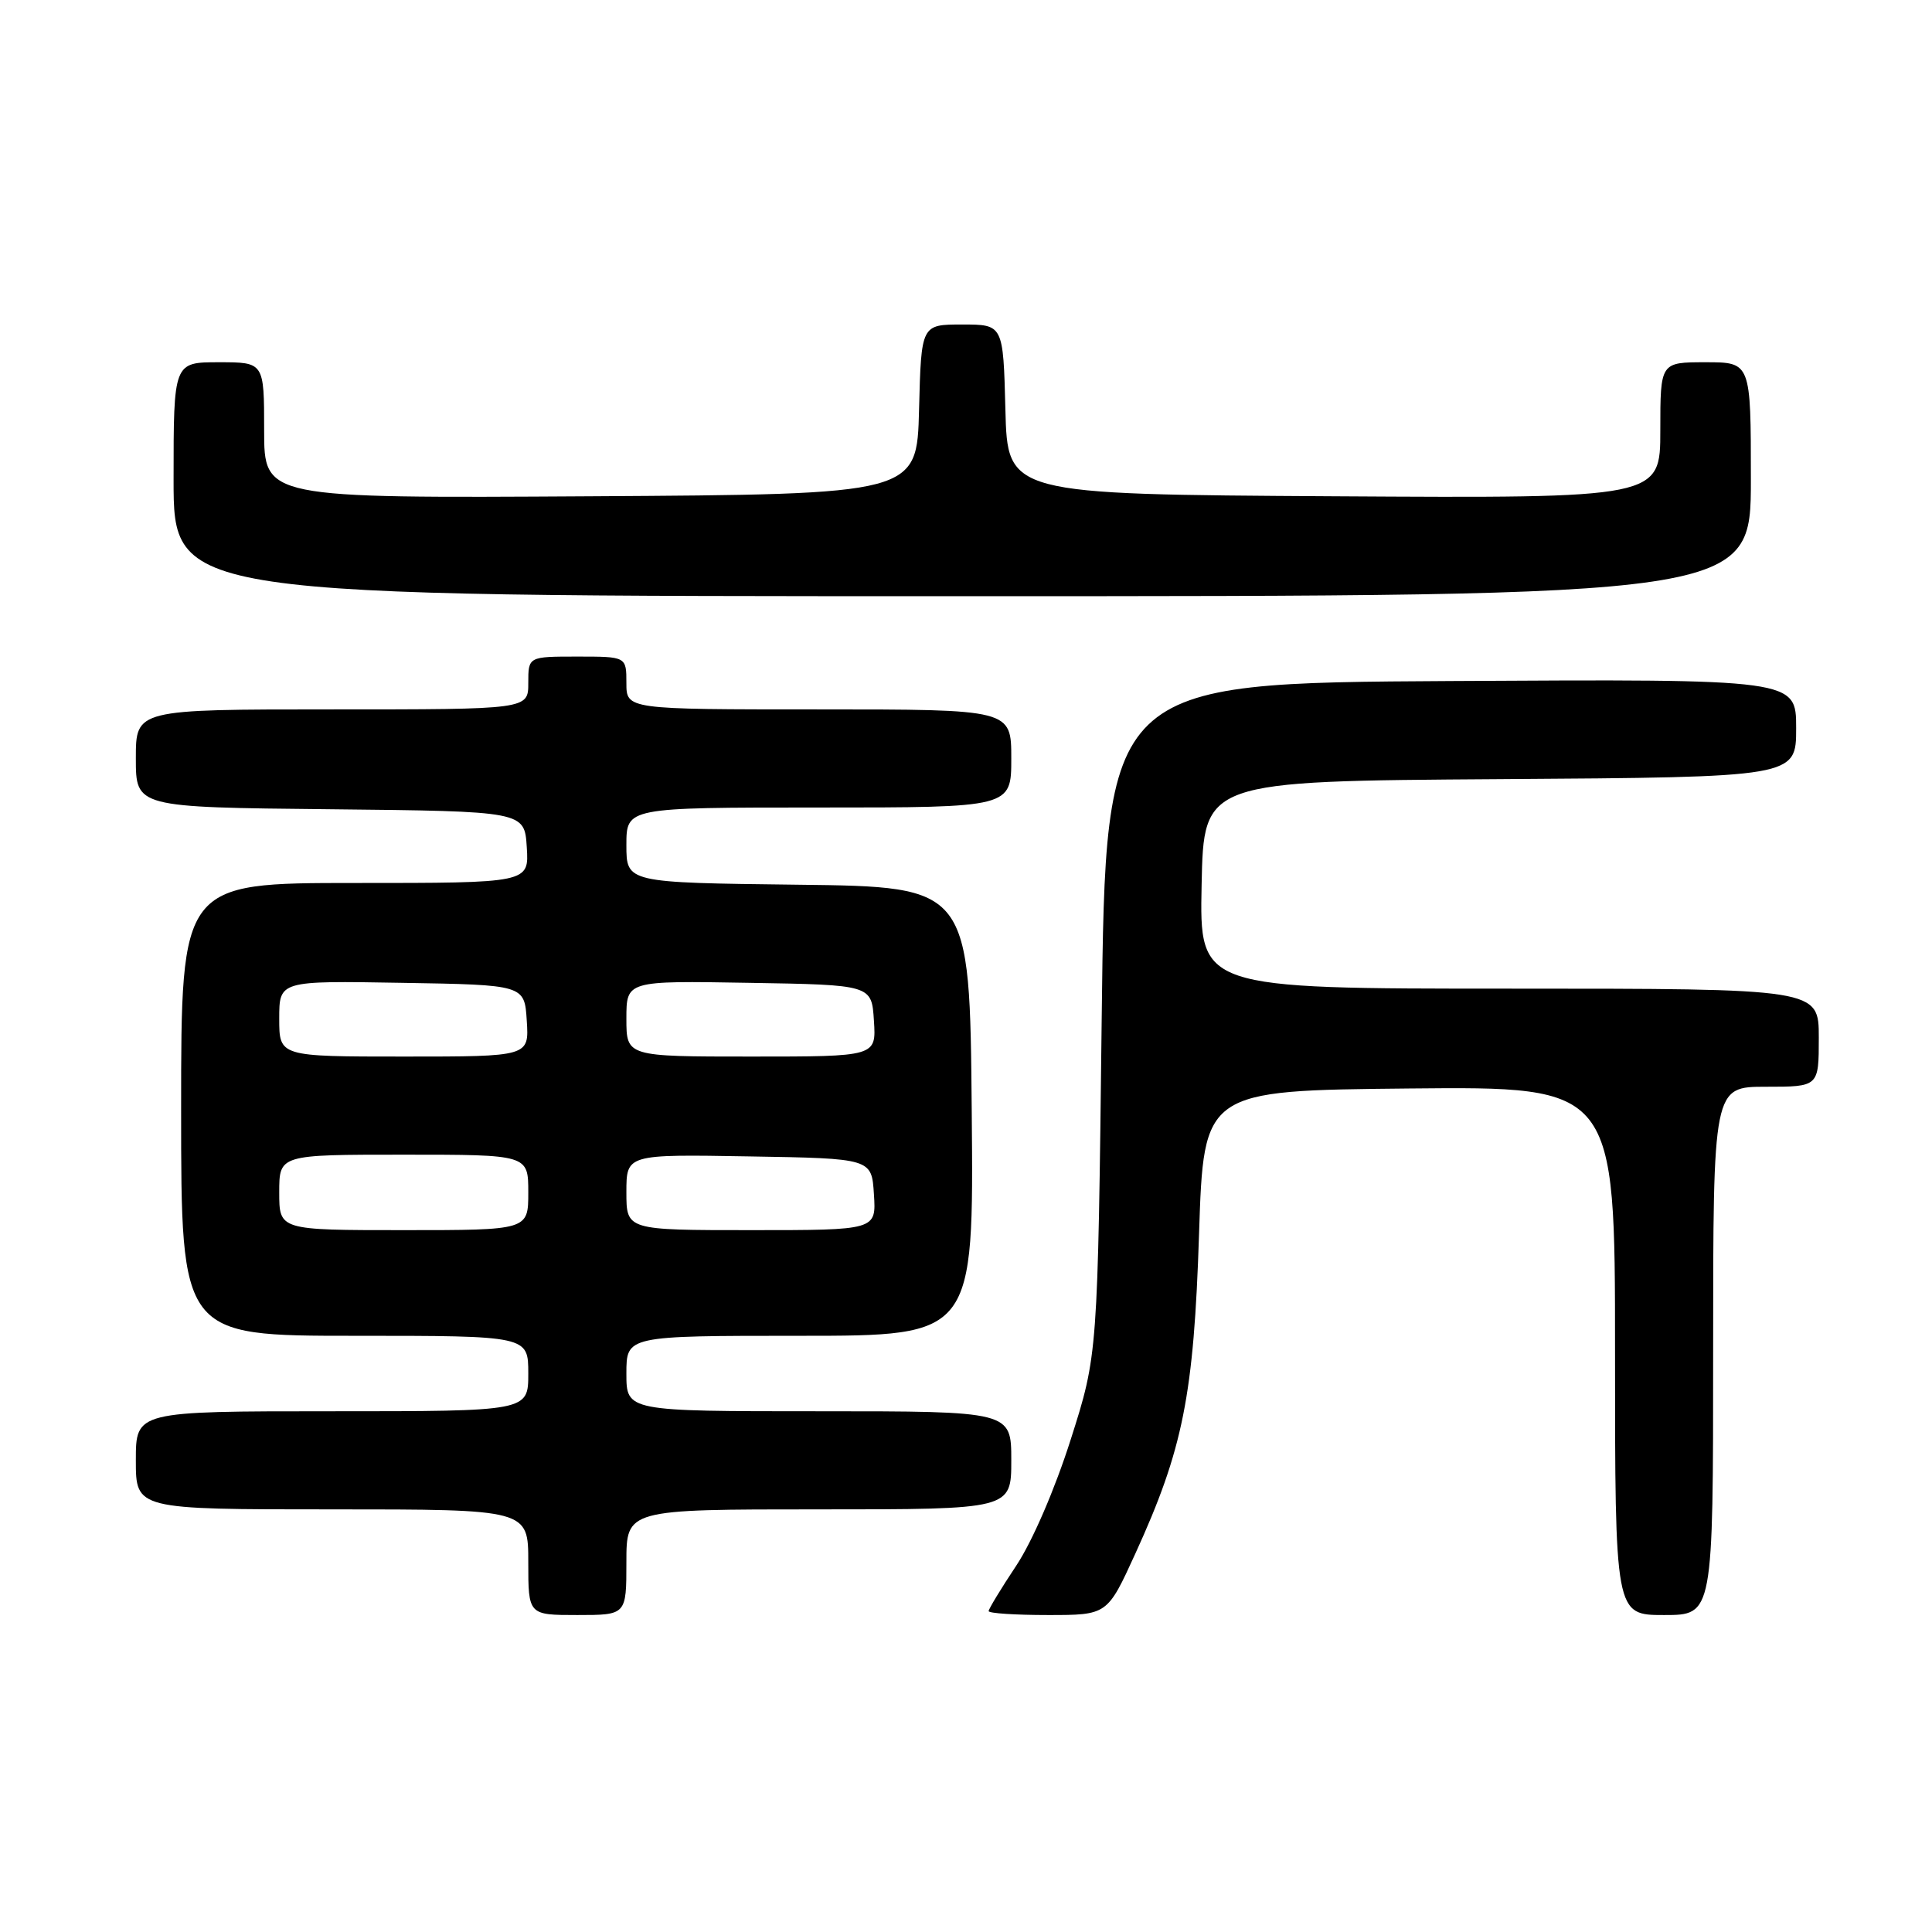 <?xml version="1.0" encoding="UTF-8" standalone="no"?>
<!DOCTYPE svg PUBLIC "-//W3C//DTD SVG 1.1//EN" "http://www.w3.org/Graphics/SVG/1.1/DTD/svg11.dtd" >
<svg xmlns="http://www.w3.org/2000/svg" xmlns:xlink="http://www.w3.org/1999/xlink" version="1.1" viewBox="0 0 256 256">
 <g >
 <path fill="currentColor"
d=" M 83.00 207.00 C 83.00 200.00 83.00 200.00 108.50 200.00 C 134.00 200.00 134.00 200.00 134.00 193.50 C 134.00 187.00 134.00 187.00 108.50 187.00 C 83.00 187.00 83.00 187.00 83.00 182.00 C 83.00 177.00 83.00 177.00 106.01 177.00 C 129.03 177.00 129.03 177.00 128.76 147.25 C 128.50 117.50 128.50 117.50 105.75 117.23 C 83.00 116.96 83.00 116.96 83.00 111.98 C 83.00 107.00 83.00 107.00 108.50 107.00 C 134.00 107.00 134.00 107.00 134.00 100.50 C 134.00 94.00 134.00 94.00 108.50 94.00 C 83.00 94.00 83.00 94.00 83.00 90.50 C 83.00 87.00 83.00 87.00 76.50 87.00 C 70.00 87.00 70.00 87.00 70.00 90.50 C 70.00 94.00 70.00 94.00 44.00 94.00 C 18.00 94.00 18.00 94.00 18.00 100.48 C 18.00 106.97 18.00 106.97 43.75 107.23 C 69.50 107.50 69.50 107.50 69.80 112.25 C 70.11 117.00 70.11 117.00 47.05 117.00 C 24.00 117.00 24.00 117.00 24.00 147.00 C 24.00 177.00 24.00 177.00 47.00 177.00 C 70.00 177.00 70.00 177.00 70.00 182.00 C 70.00 187.00 70.00 187.00 44.00 187.00 C 18.00 187.00 18.00 187.00 18.00 193.50 C 18.00 200.00 18.00 200.00 44.00 200.00 C 70.00 200.00 70.00 200.00 70.00 207.00 C 70.00 214.00 70.00 214.00 76.50 214.00 C 83.00 214.00 83.00 214.00 83.00 207.00 Z  M 150.43 205.88 C 156.76 192.03 158.19 184.87 158.88 163.50 C 159.50 144.50 159.50 144.50 186.75 144.23 C 214.00 143.97 214.00 143.97 214.00 178.98 C 214.00 214.00 214.00 214.00 220.50 214.00 C 227.00 214.00 227.00 214.00 227.00 179.00 C 227.00 144.00 227.00 144.00 234.00 144.00 C 241.00 144.00 241.00 144.00 241.00 137.50 C 241.00 131.00 241.00 131.00 199.97 131.00 C 158.94 131.00 158.94 131.00 159.22 117.25 C 159.50 103.50 159.50 103.50 198.75 103.24 C 238.00 102.98 238.00 102.98 238.00 96.48 C 238.00 89.98 238.00 89.98 192.25 90.24 C 146.50 90.50 146.50 90.50 145.98 135.00 C 145.46 179.50 145.46 179.50 141.88 190.73 C 139.79 197.30 136.79 204.25 134.65 207.47 C 132.64 210.49 131.00 213.20 131.00 213.48 C 131.00 213.77 134.54 214.00 138.86 214.00 C 146.72 214.00 146.72 214.00 150.43 205.88 Z  M 232.00 63.50 C 232.00 48.00 232.00 48.00 226.00 48.00 C 220.00 48.00 220.00 48.00 220.00 57.01 C 220.00 66.02 220.00 66.02 176.75 65.76 C 133.50 65.50 133.50 65.50 133.22 54.25 C 132.93 43.00 132.93 43.00 127.50 43.00 C 122.07 43.00 122.07 43.00 121.78 54.25 C 121.50 65.50 121.50 65.50 78.25 65.76 C 35.00 66.02 35.00 66.02 35.00 57.01 C 35.00 48.00 35.00 48.00 29.00 48.00 C 23.00 48.00 23.00 48.00 23.00 63.50 C 23.00 79.00 23.00 79.00 127.50 79.00 C 232.00 79.00 232.00 79.00 232.00 63.50 Z  M 37.00 158.00 C 37.00 153.00 37.00 153.00 53.50 153.00 C 70.00 153.00 70.00 153.00 70.00 158.00 C 70.00 163.00 70.00 163.00 53.50 163.00 C 37.00 163.00 37.00 163.00 37.00 158.00 Z  M 83.00 157.98 C 83.00 152.95 83.00 152.95 99.25 153.23 C 115.50 153.50 115.50 153.50 115.80 158.25 C 116.11 163.00 116.11 163.00 99.55 163.00 C 83.00 163.00 83.00 163.00 83.00 157.98 Z  M 37.00 134.98 C 37.00 129.95 37.00 129.95 53.25 130.23 C 69.50 130.50 69.50 130.50 69.80 135.25 C 70.11 140.00 70.11 140.00 53.55 140.00 C 37.00 140.00 37.00 140.00 37.00 134.98 Z  M 83.00 134.98 C 83.00 129.95 83.00 129.95 99.25 130.23 C 115.50 130.50 115.50 130.50 115.80 135.25 C 116.11 140.00 116.11 140.00 99.55 140.00 C 83.00 140.00 83.00 140.00 83.00 134.98 Z "/>
</g>
</svg>